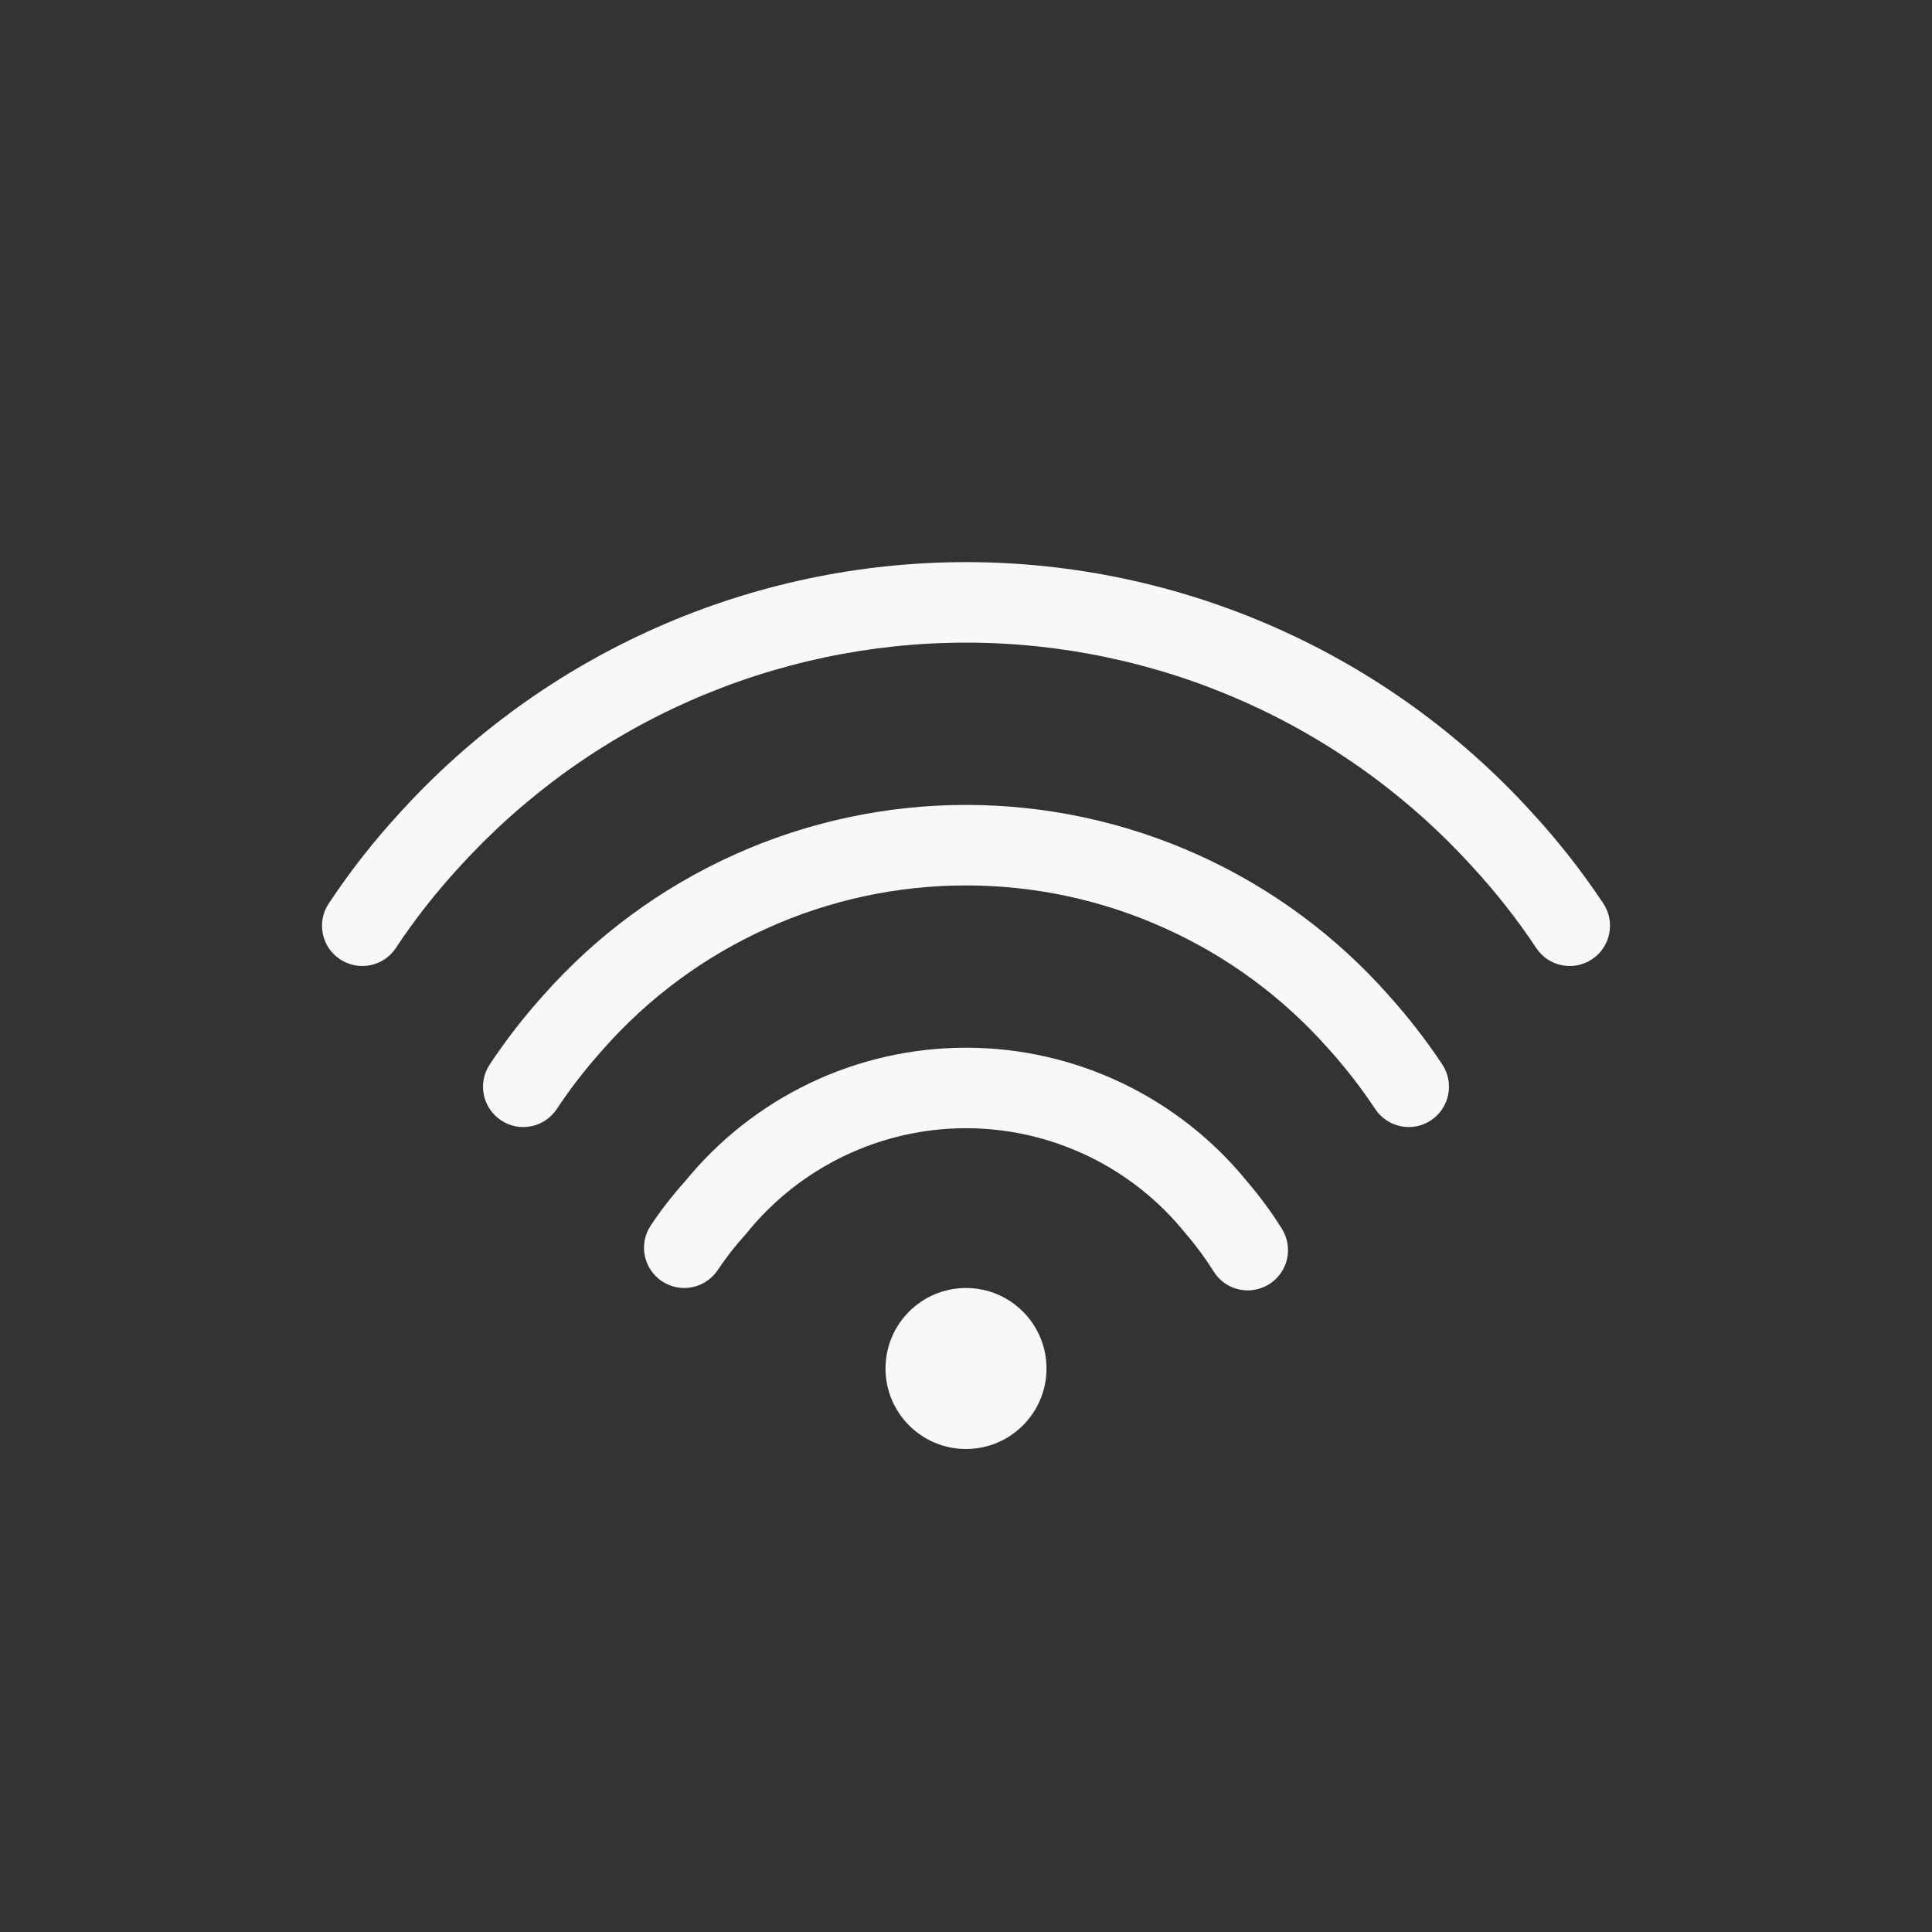 <svg width="24" height="24" viewBox="0 0 24 24" fill="none" xmlns="http://www.w3.org/2000/svg">
<rect x="0" y="0" width="24" height="24" fill="#333333" stroke="none"/>
<path d="M8.561 8.71C9.644 8.231 10.816 7.983 12 7.983C13.184 7.983 14.356 8.231 15.439 8.71C16.522 9.189 17.493 9.89 18.29 10.766L18.292 10.769C18.582 11.083 18.847 11.42 19.084 11.777C19.236 12.007 19.547 12.069 19.777 11.916C20.007 11.764 20.069 11.453 19.917 11.223C19.651 10.823 19.354 10.445 19.029 10.092C18.139 9.113 17.054 8.331 15.844 7.796C14.633 7.26 13.324 6.983 12 6.983C10.676 6.983 9.367 7.26 8.156 7.796C6.946 8.331 5.861 9.113 4.971 10.092C4.646 10.445 4.349 10.823 4.084 11.223C3.931 11.453 3.993 11.764 4.223 11.916C4.453 12.069 4.764 12.007 4.917 11.777C5.153 11.42 5.418 11.083 5.708 10.769L5.71 10.766C6.507 9.89 7.478 9.189 8.561 8.71Z" fill="#F8F8FA"/>
<path d="M13 17C13 17.552 12.552 18 12 18C11.448 18 11 17.552 11 17C11 16.448 11.448 16 12 16C12.552 16 13 16.448 13 17Z" fill="#F8F8FA"/>
<path d="M12 10.999C11.148 10.999 10.306 11.18 9.529 11.531C8.752 11.881 8.059 12.392 7.495 13.031L7.492 13.035C7.282 13.268 7.09 13.515 6.917 13.776C6.764 14.007 6.454 14.07 6.224 13.917C5.994 13.764 5.931 13.454 6.083 13.224C6.283 12.922 6.505 12.636 6.747 12.367C7.404 11.623 8.213 11.027 9.118 10.619C10.024 10.21 11.006 9.999 12 9.999C12.994 9.999 13.976 10.21 14.882 10.619C15.788 11.027 16.596 11.623 17.253 12.367C17.495 12.636 17.717 12.922 17.917 13.224C18.069 13.454 18.006 13.764 17.776 13.917C17.546 14.07 17.236 14.007 17.083 13.776C16.91 13.515 16.718 13.268 16.509 13.035L16.505 13.031C15.941 12.392 15.248 11.881 14.471 11.531C13.694 11.18 12.852 10.999 12 10.999Z" fill="#F8F8FA"/>
<path d="M10.492 14.357C10.963 14.132 11.478 14.015 12 14.015C12.522 14.015 13.037 14.132 13.508 14.357C13.979 14.582 14.393 14.909 14.721 15.314L14.731 15.327C14.858 15.473 14.973 15.63 15.076 15.794C15.222 16.029 15.53 16.1 15.764 15.954C15.999 15.808 16.07 15.5 15.925 15.266C15.796 15.059 15.652 14.864 15.494 14.679C15.073 14.161 14.541 13.742 13.938 13.454C13.333 13.165 12.671 13.015 12 13.015C11.329 13.015 10.667 13.165 10.062 13.454C9.461 13.741 8.931 14.158 8.51 14.675C8.355 14.847 8.213 15.03 8.084 15.223C7.931 15.453 7.993 15.763 8.223 15.916C8.453 16.069 8.763 16.007 8.916 15.777C9.02 15.622 9.135 15.474 9.26 15.336C9.267 15.329 9.273 15.322 9.279 15.314C9.607 14.909 10.021 14.582 10.492 14.357Z" fill="#F8F8FA"/>
</svg>
